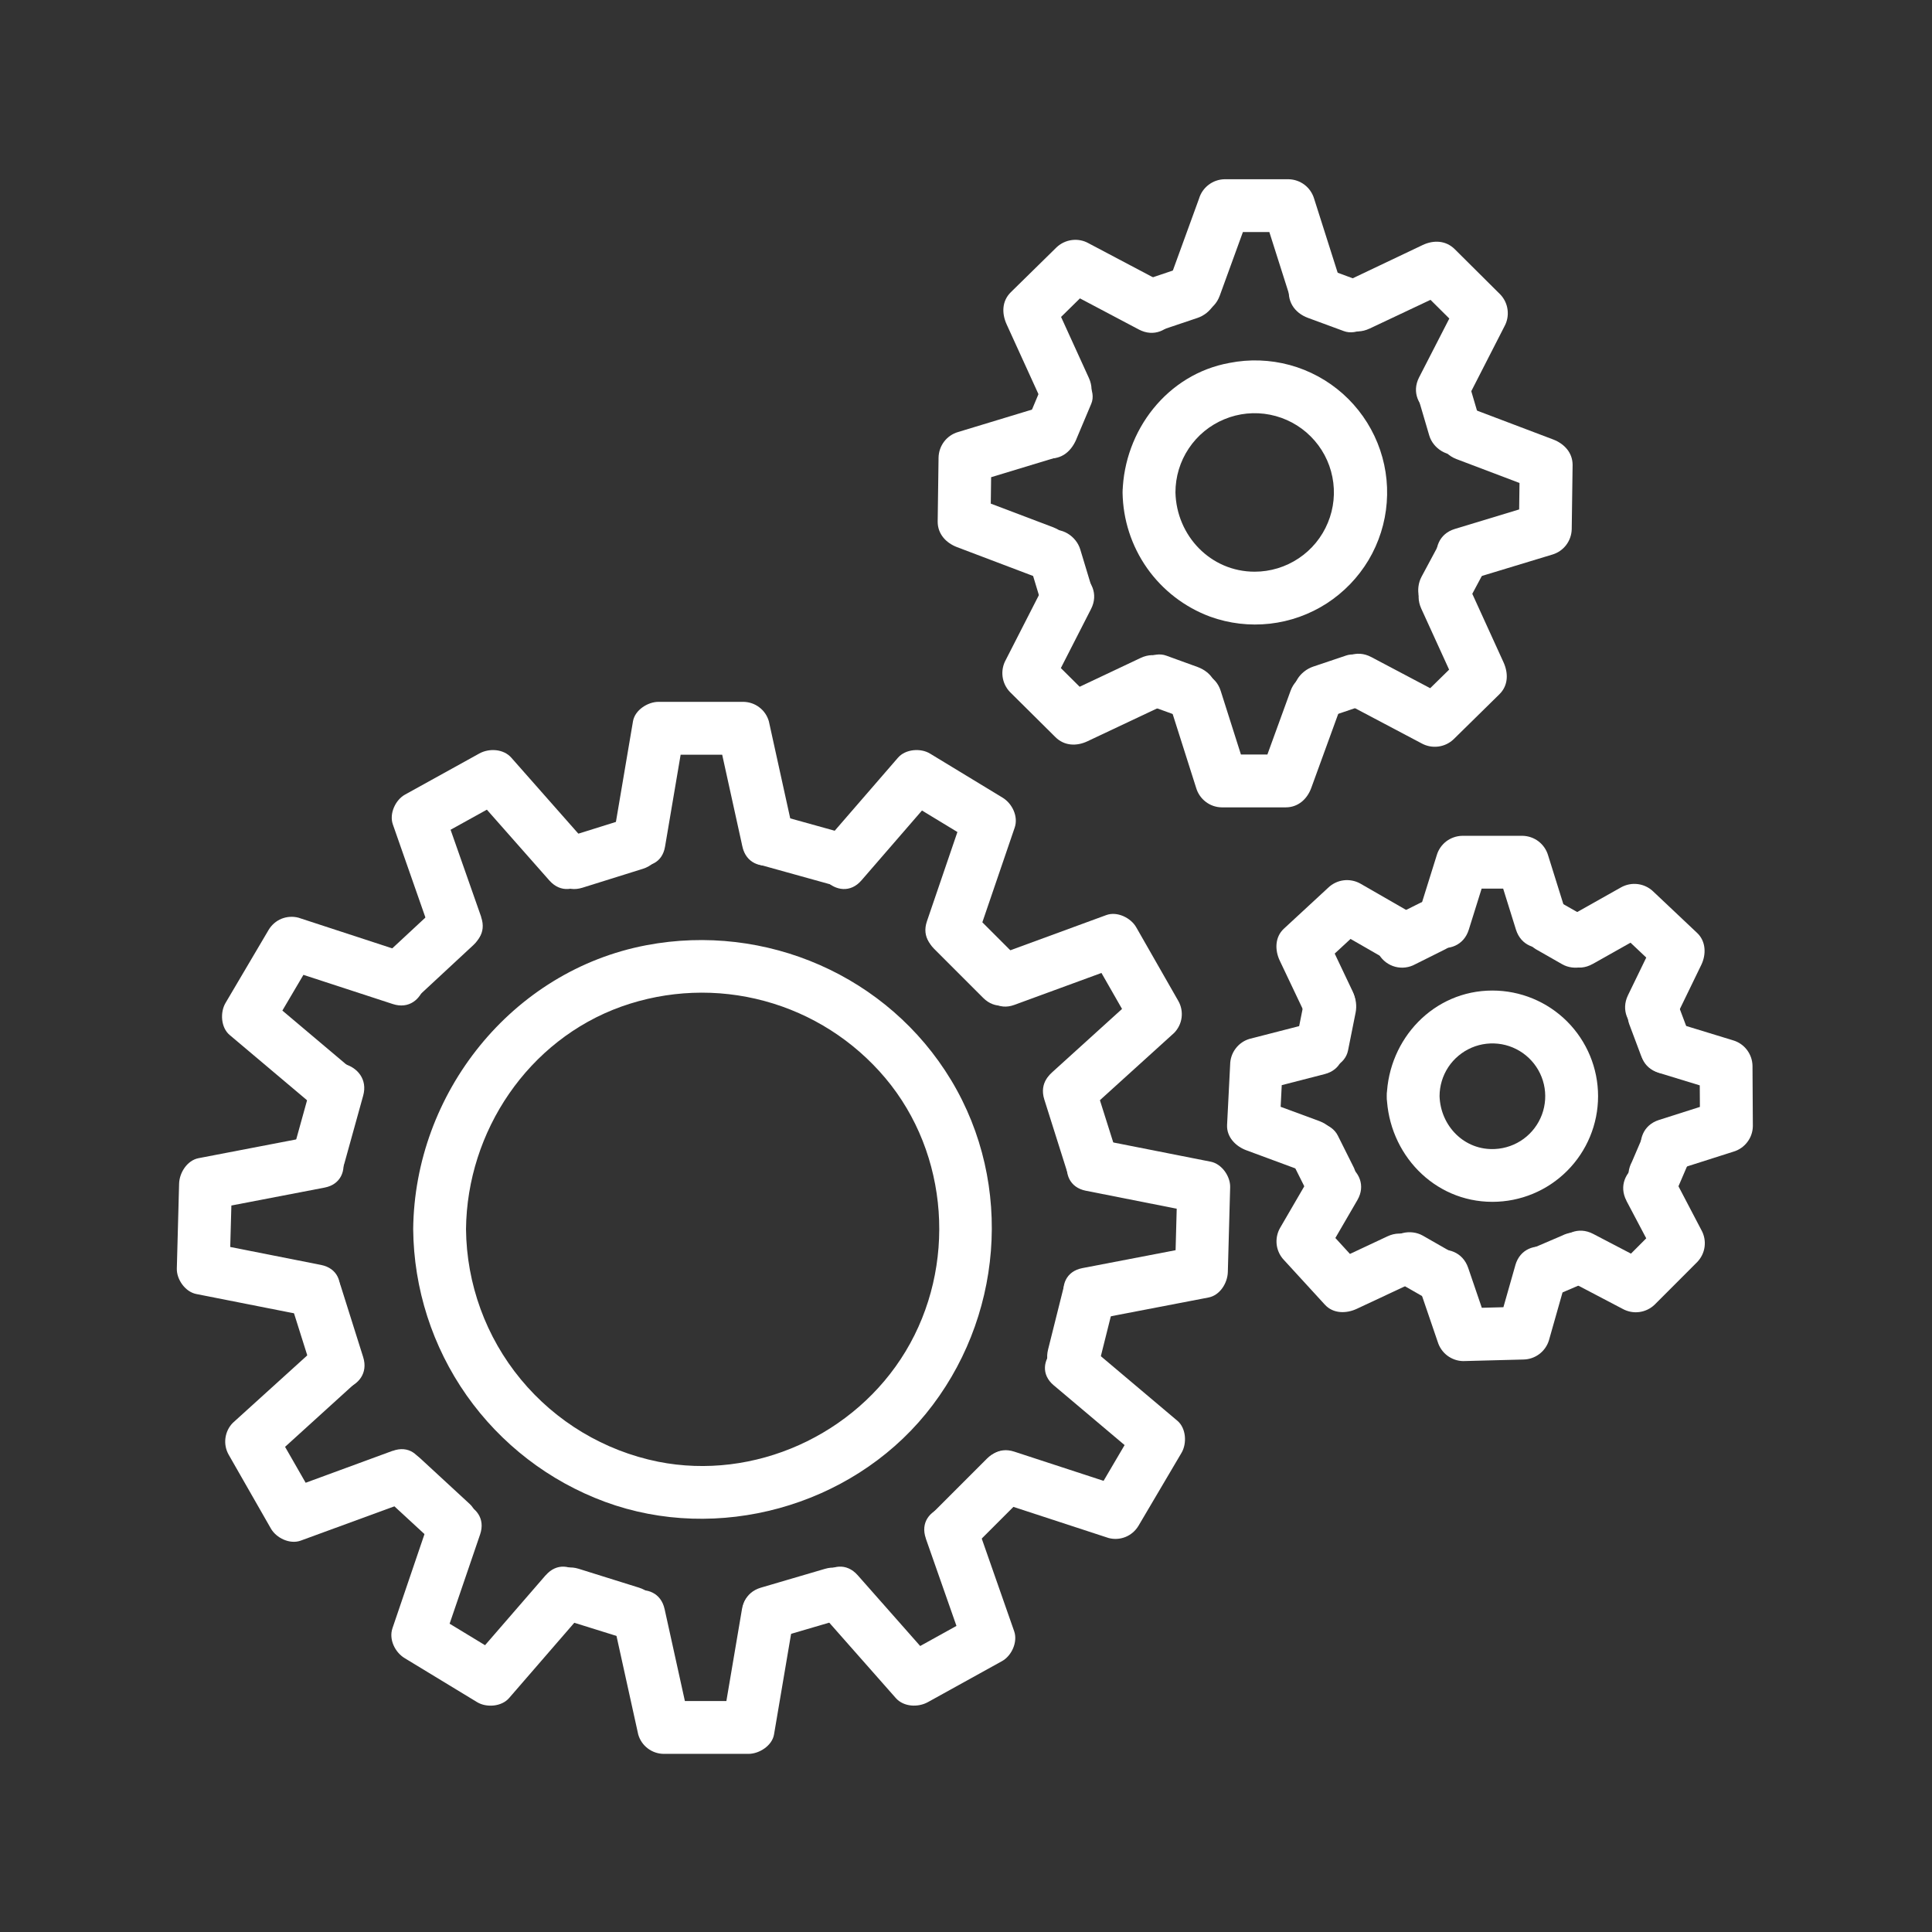 <svg width="44" height="44" viewBox="0 0 44 44" fill="none" xmlns="http://www.w3.org/2000/svg">
<rect x="0" y="0" width="44" height="44" fill="#333333" stroke="none"/>
<path d="M10.613 27.994C10.636 25.765 12.028 23.684 14.152 22.924C15.2 22.551 16.337 22.506 17.411 22.797C18.485 23.087 19.444 23.699 20.161 24.55C21.622 26.284 21.788 28.847 20.624 30.777C19.475 32.682 17.177 33.726 14.987 33.289C13.761 33.041 12.658 32.379 11.861 31.414C11.065 30.45 10.625 29.241 10.613 27.991C10.606 27.217 9.402 27.217 9.41 27.991C9.422 29.347 9.846 30.668 10.626 31.778C11.406 32.887 12.506 33.733 13.778 34.203C16.341 35.148 19.358 34.312 21.083 32.201C22.832 30.06 23.098 26.983 21.662 24.601C20.226 22.219 17.436 21.013 14.724 21.526C11.651 22.108 9.441 24.902 9.41 27.995C9.402 28.768 10.606 28.769 10.613 27.994Z" fill="white"/>
<path d="M26.77 11.215C26.77 10.858 26.875 10.509 27.074 10.212C27.272 9.915 27.554 9.684 27.884 9.548C28.213 9.411 28.576 9.375 28.926 9.445C29.276 9.515 29.598 9.686 29.85 9.939C30.103 10.191 30.275 10.513 30.344 10.863C30.414 11.213 30.378 11.576 30.241 11.905C30.105 12.235 29.874 12.517 29.577 12.715C29.28 12.914 28.931 13.02 28.574 13.02C27.57 13.02 26.794 12.201 26.77 11.215C26.751 10.441 25.547 10.441 25.566 11.215C25.574 11.832 25.768 12.433 26.123 12.938C26.479 13.443 26.979 13.828 27.558 14.043C27.994 14.201 28.46 14.256 28.921 14.204C29.382 14.152 29.825 13.994 30.214 13.743C30.604 13.491 30.93 13.153 31.168 12.755C31.405 12.356 31.547 11.908 31.582 11.446C31.618 10.983 31.546 10.519 31.372 10.089C31.198 9.659 30.927 9.275 30.581 8.967C30.234 8.659 29.821 8.435 29.373 8.313C28.926 8.192 28.456 8.175 28.001 8.265C26.581 8.522 25.601 9.806 25.566 11.215C25.547 11.989 26.751 11.989 26.77 11.215Z" fill="white"/>
<path d="M32.785 24.965C32.785 24.73 32.855 24.499 32.984 24.303C33.114 24.107 33.299 23.953 33.515 23.86C33.732 23.767 33.97 23.741 34.202 23.782C34.434 23.824 34.648 23.933 34.818 24.095C34.989 24.258 35.108 24.466 35.161 24.696C35.214 24.925 35.198 25.165 35.116 25.386C35.034 25.606 34.889 25.798 34.699 25.937C34.509 26.076 34.283 26.156 34.048 26.168C33.352 26.205 32.807 25.645 32.785 24.965C32.76 24.191 31.557 24.191 31.582 24.965C31.624 26.272 32.65 27.371 33.988 27.371C34.627 27.371 35.239 27.118 35.69 26.666C36.141 26.215 36.395 25.603 36.395 24.965C36.395 24.327 36.141 23.715 35.69 23.263C35.239 22.812 34.627 22.559 33.988 22.559C32.65 22.559 31.624 23.658 31.582 24.965C31.557 25.739 32.76 25.738 32.785 24.965Z" fill="white"/>
<path d="M15.146 19.281L15.576 16.746L14.996 17.188H16.93L16.35 16.746L16.908 19.281C17.075 20.037 18.235 19.717 18.068 18.961L17.51 16.426C17.474 16.3 17.398 16.188 17.293 16.109C17.189 16.029 17.061 15.986 16.93 15.984H14.996C14.755 15.984 14.46 16.169 14.416 16.426L13.986 18.961C13.858 19.718 15.018 20.044 15.146 19.281Z" fill="white"/>
<path d="M10.959 20.883L10.107 18.457L9.83 19.136L11.523 18.199L10.793 18.105L12.512 20.053C13.027 20.634 13.873 19.781 13.362 19.202L11.644 17.255C11.466 17.053 11.138 17.037 10.915 17.161L9.223 18.097C9.005 18.218 8.861 18.532 8.947 18.776L9.797 21.205C10.055 21.93 11.215 21.619 10.957 20.885L10.959 20.883Z" fill="white"/>
<path d="M23.103 22.885L25.517 22L24.836 21.723L25.796 23.402L25.89 22.673L23.966 24.417C23.391 24.937 24.245 25.786 24.817 25.267L26.74 23.524C26.833 23.429 26.893 23.307 26.91 23.175C26.927 23.044 26.901 22.91 26.835 22.795L25.876 21.117C25.753 20.902 25.442 20.75 25.196 20.84L22.782 21.725C22.061 21.99 22.373 23.153 23.103 22.885Z" fill="white"/>
<path d="M19.619 20.05L21.302 18.107L20.573 18.201L22.225 19.204L21.949 18.525L21.11 20.982C20.86 21.716 22.021 22.032 22.271 21.301L23.11 18.845C23.195 18.592 23.051 18.298 22.833 18.166L21.18 17.162C20.966 17.032 20.622 17.059 20.451 17.256L18.768 19.199C18.263 19.783 19.112 20.637 19.619 20.05Z" fill="white"/>
<path d="M23.998 31.549L25.963 33.207L25.867 32.477L24.887 34.144L25.567 33.867L23.099 33.06C22.362 32.819 22.046 33.98 22.779 34.22L25.247 35.027C25.375 35.061 25.51 35.053 25.633 35.003C25.756 34.953 25.859 34.864 25.927 34.751L26.909 33.086C27.034 32.873 27.015 32.526 26.814 32.357L24.849 30.699C24.261 30.203 23.405 31.05 23.998 31.55V31.549Z" fill="white"/>
<path d="M24.734 27.119L27.256 27.618L26.812 27.038L26.76 28.97L27.202 28.39L24.652 28.88C23.893 29.025 24.215 30.186 24.973 30.04L27.521 29.55C27.784 29.501 27.956 29.22 27.963 28.97L28.016 27.038C28.023 26.791 27.826 26.507 27.574 26.457L25.052 25.959C24.295 25.81 23.971 26.969 24.732 27.119H24.734Z" fill="white"/>
<path d="M16.898 36.646L16.468 39.181L17.048 38.74H15.115L15.695 39.181L15.136 36.646C14.969 35.89 13.809 36.21 13.976 36.966L14.535 39.501C14.571 39.628 14.647 39.739 14.751 39.818C14.856 39.898 14.983 39.942 15.115 39.943H17.048C17.29 39.943 17.585 39.757 17.628 39.501L18.058 36.966C18.186 36.209 17.027 35.883 16.898 36.646Z" fill="white"/>
<path d="M21.086 35.042L21.937 37.469L22.214 36.79L20.523 37.727L21.252 37.821L19.533 35.874C19.017 35.291 18.172 36.145 18.682 36.724L20.401 38.672C20.579 38.874 20.906 38.889 21.13 38.766L22.822 37.83C23.04 37.709 23.183 37.394 23.097 37.15L22.246 34.719C21.988 33.993 20.828 34.305 21.086 35.038V35.042Z" fill="white"/>
<path d="M8.943 33.041L6.531 33.927L7.21 34.203L6.248 32.525L6.154 33.258L8.078 31.511C8.653 30.99 7.8 30.141 7.227 30.66L5.303 32.404C5.21 32.498 5.151 32.621 5.134 32.752C5.117 32.884 5.143 33.017 5.209 33.132L6.169 34.811C6.291 35.026 6.598 35.177 6.848 35.087L9.262 34.203C9.983 33.939 9.671 32.776 8.943 33.043V33.041Z" fill="white"/>
<path d="M12.426 35.876L10.742 37.82L11.472 37.727L9.819 36.723L10.095 37.402L10.934 34.946C11.185 34.211 10.023 33.895 9.774 34.625L8.938 37.082C8.852 37.336 8.996 37.629 9.214 37.762L10.867 38.766C11.081 38.895 11.425 38.869 11.595 38.671L13.279 36.727C13.784 36.144 12.935 35.29 12.428 35.876H12.426Z" fill="white"/>
<path d="M8.046 24.378L6.081 22.72L6.175 23.449L7.157 21.783L6.477 22.06L8.945 22.866C9.683 23.108 9.999 21.947 9.265 21.707L6.798 20.9C6.67 20.866 6.534 20.875 6.411 20.924C6.289 20.974 6.186 21.063 6.118 21.177L5.136 22.842C5.01 23.055 5.029 23.402 5.23 23.571L7.196 25.229C7.783 25.725 8.639 24.878 8.046 24.378Z" fill="white"/>
<path d="M7.311 28.808L4.788 28.309L5.23 28.89L5.283 26.957L4.841 27.537L7.391 27.047C8.15 26.902 7.828 25.742 7.071 25.887L4.521 26.377C4.263 26.427 4.086 26.707 4.079 26.957L4.027 28.89C4.02 29.136 4.217 29.42 4.469 29.47L6.991 29.968C7.747 30.118 8.071 28.958 7.311 28.808Z" fill="white"/>
<path d="M9.578 22.64L10.781 21.523C11.35 20.995 10.497 20.148 9.93 20.672L8.727 21.79C8.158 22.317 9.011 23.165 9.578 22.64Z" fill="white"/>
<path d="M22.125 35.273L23.328 34.07C23.876 33.522 23.025 32.671 22.477 33.219L21.274 34.422C20.726 34.971 21.576 35.821 22.125 35.273Z" fill="white"/>
<path d="M7.842 26.5L8.271 24.953C8.479 24.206 7.318 23.887 7.111 24.633L6.682 26.18C6.474 26.927 7.635 27.246 7.842 26.5Z" fill="white"/>
<path d="M25.029 31.054L25.373 29.679C25.561 28.928 24.401 28.608 24.213 29.36L23.869 30.735C23.681 31.486 24.841 31.806 25.029 31.054Z" fill="white"/>
<path d="M13.265 20.217L14.64 19.787C15.377 19.557 15.062 18.395 14.321 18.627L12.946 19.057C12.209 19.287 12.524 20.449 13.265 20.217Z" fill="white"/>
<path d="M23.783 25.039L24.299 26.672C24.531 27.407 25.693 27.093 25.459 26.352L24.943 24.719C24.711 23.983 23.549 24.297 23.783 25.039Z" fill="white"/>
<path d="M21.274 21.609L22.391 22.726C22.939 23.274 23.79 22.424 23.242 21.875L22.125 20.758C21.576 20.21 20.726 21.061 21.274 21.609Z" fill="white"/>
<path d="M17.328 19.701L18.875 20.131C19.622 20.339 19.941 19.178 19.195 18.971L17.648 18.541C16.901 18.333 16.582 19.494 17.328 19.701Z" fill="white"/>
<path d="M17.648 37.318L19.109 36.889C19.851 36.67 19.534 35.509 18.789 35.729L17.328 36.158C16.587 36.377 16.903 37.538 17.648 37.318Z" fill="white"/>
<path d="M12.86 36.889L14.235 37.318C14.976 37.55 15.293 36.389 14.554 36.158L13.179 35.728C12.439 35.497 12.121 36.658 12.86 36.889Z" fill="white"/>
<path d="M8.727 34.07L9.844 35.101C9.959 35.211 10.111 35.272 10.27 35.272C10.428 35.272 10.581 35.211 10.695 35.101C10.918 34.878 10.935 34.471 10.695 34.25L9.578 33.219C9.463 33.109 9.311 33.048 9.152 33.048C8.994 33.048 8.841 33.109 8.727 33.219C8.504 33.443 8.487 33.849 8.727 34.07Z" fill="white"/>
<path d="M6.596 29.593L7.111 31.226C7.343 31.962 8.505 31.648 8.271 30.907L7.756 29.274C7.524 28.538 6.362 28.852 6.596 29.593Z" fill="white"/>
<path d="M27.779 6.734L28.467 4.843L27.887 5.285H29.348L28.768 4.843L29.369 6.734C29.603 7.469 30.765 7.155 30.529 6.414L29.928 4.524C29.89 4.398 29.814 4.288 29.71 4.208C29.605 4.129 29.479 4.085 29.348 4.082H27.887C27.756 4.085 27.629 4.129 27.525 4.209C27.421 4.288 27.344 4.398 27.307 4.524L26.619 6.414C26.355 7.143 27.516 7.458 27.779 6.734Z" fill="white"/>
<path d="M31.188 7.485L33.008 6.626L32.279 6.531L33.317 7.562L33.223 6.834L32.319 8.594C31.968 9.281 33.007 9.891 33.358 9.201L34.262 7.434C34.326 7.319 34.351 7.186 34.334 7.055C34.318 6.924 34.259 6.801 34.168 6.706L33.13 5.674C32.926 5.472 32.646 5.464 32.401 5.58L30.582 6.445C29.882 6.775 30.496 7.813 31.188 7.484V7.485Z" fill="white"/>
<path d="M29.789 7.24L30.606 7.541C30.901 7.65 31.278 7.419 31.346 7.121C31.423 6.777 31.243 6.498 30.925 6.381L30.109 6.08C29.813 5.971 29.437 6.202 29.369 6.5C29.292 6.844 29.472 7.123 29.789 7.24Z" fill="white"/>
<path d="M32.334 9.183L32.549 9.914C32.635 10.215 32.978 10.435 33.289 10.334C33.441 10.29 33.57 10.187 33.649 10.049C33.727 9.911 33.749 9.748 33.709 9.594L33.494 8.864C33.408 8.562 33.065 8.342 32.754 8.443C32.602 8.488 32.473 8.59 32.394 8.728C32.316 8.866 32.294 9.03 32.334 9.183Z" fill="white"/>
<path d="M33.172 10.456L35.053 11.169L34.611 10.589L34.592 12.05L35.033 11.47L33.134 12.046C32.396 12.27 32.71 13.431 33.455 13.206L35.353 12.63C35.479 12.593 35.589 12.517 35.669 12.412C35.748 12.308 35.792 12.181 35.795 12.05L35.815 10.589C35.815 10.305 35.621 10.104 35.373 10.009L33.492 9.296C32.767 9.022 32.453 10.184 33.172 10.456Z" fill="white"/>
<path d="M32.368 13.86L33.203 15.69L33.297 14.962L32.255 15.984L32.984 15.891L31.23 14.964C30.542 14.602 29.941 15.641 30.622 16.003L32.376 16.93C32.492 16.994 32.625 17.019 32.757 17.002C32.888 16.985 33.01 16.927 33.106 16.835L34.147 15.812C34.353 15.61 34.353 15.329 34.242 15.084L33.407 13.253C33.087 12.549 32.05 13.16 32.368 13.86Z" fill="white"/>
<path d="M32.782 12.375L32.374 13.136C32.227 13.413 32.295 13.803 32.59 13.959C32.869 14.107 33.255 14.04 33.413 13.743L33.82 12.982C33.968 12.705 33.899 12.315 33.604 12.159C33.325 12.011 32.94 12.079 32.782 12.375Z" fill="white"/>
<path d="M30.649 14.932L29.906 15.182C29.609 15.283 29.382 15.6 29.487 15.922C29.582 16.217 29.907 16.45 30.227 16.342L30.966 16.092C31.263 15.991 31.49 15.673 31.386 15.352C31.291 15.056 30.965 14.823 30.646 14.932H30.649Z" fill="white"/>
<path d="M29.391 15.735L28.703 17.626L29.283 17.184H27.822L28.402 17.626L27.801 15.735C27.567 15 26.405 15.314 26.641 16.055L27.242 17.945C27.279 18.071 27.356 18.182 27.46 18.261C27.564 18.341 27.691 18.385 27.822 18.387H29.283C29.565 18.387 29.771 18.197 29.863 17.945L30.551 16.055C30.816 15.326 29.654 15.012 29.391 15.735Z" fill="white"/>
<path d="M25.978 14.984L24.16 15.843L24.888 15.938L23.85 14.907L23.945 15.636L24.848 13.869C25.199 13.182 24.16 12.572 23.809 13.262L22.906 15.029C22.842 15.144 22.816 15.277 22.833 15.409C22.85 15.54 22.908 15.662 22.999 15.758L24.038 16.789C24.241 16.99 24.521 16.998 24.766 16.882L26.586 16.023C27.285 15.693 26.672 14.655 25.978 14.984Z" fill="white"/>
<path d="M27.273 15.19L26.562 14.932C26.266 14.823 25.89 15.053 25.822 15.352C25.744 15.696 25.925 15.976 26.242 16.092L26.953 16.35C27.249 16.458 27.625 16.229 27.693 15.929C27.771 15.586 27.59 15.306 27.273 15.19Z" fill="white"/>
<path d="M24.836 13.286L24.602 12.512C24.511 12.212 24.177 11.99 23.862 12.092C23.548 12.195 23.347 12.51 23.442 12.832L23.676 13.606C23.767 13.906 24.101 14.128 24.416 14.026C24.73 13.924 24.931 13.608 24.836 13.286Z" fill="white"/>
<path d="M23.998 12.013L22.117 11.3L22.559 11.88L22.578 10.419L22.137 11L24.035 10.424C24.774 10.2 24.459 9.039 23.715 9.264L21.817 9.84C21.691 9.877 21.581 9.953 21.501 10.058C21.422 10.162 21.378 10.289 21.375 10.42L21.355 11.881C21.355 12.165 21.549 12.367 21.797 12.461L23.678 13.174C24.403 13.449 24.716 12.287 23.998 12.014V12.013Z" fill="white"/>
<path d="M24.799 8.609L23.965 6.779L23.87 7.508L24.912 6.484L24.184 6.578L25.938 7.505C26.625 7.867 27.227 6.829 26.545 6.467L24.791 5.54C24.676 5.475 24.543 5.45 24.412 5.467C24.28 5.484 24.158 5.542 24.062 5.633L23.019 6.657C22.814 6.86 22.814 7.141 22.925 7.386L23.76 9.217C24.081 9.92 25.118 9.31 24.799 8.609Z" fill="white"/>
<path d="M24.514 10L24.853 9.195C24.976 8.904 24.722 8.521 24.433 8.454C24.081 8.375 23.825 8.564 23.693 8.875L23.354 9.683C23.232 9.973 23.485 10.356 23.774 10.422C24.126 10.502 24.382 10.314 24.514 10.002V10Z" fill="white"/>
<path d="M26.525 7.492L27.273 7.24C27.57 7.14 27.797 6.822 27.693 6.5C27.598 6.205 27.272 5.973 26.953 6.08L26.205 6.332C25.908 6.432 25.681 6.751 25.785 7.072C25.88 7.368 26.205 7.599 26.525 7.492Z" fill="white"/>
<path d="M33.451 21.172L33.881 19.797L33.301 20.238H34.676L34.096 19.797L34.525 21.172C34.756 21.908 35.918 21.593 35.686 20.852L35.256 19.477C35.219 19.351 35.142 19.241 35.038 19.161C34.934 19.082 34.807 19.038 34.676 19.035H33.301C33.17 19.038 33.043 19.082 32.938 19.161C32.834 19.241 32.758 19.351 32.721 19.477L32.291 20.852C32.06 21.593 33.221 21.91 33.451 21.172Z" fill="white"/>
<path d="M36.273 21.954L37.528 21.247L36.799 21.153L37.8 22.098L37.706 21.368L37.077 22.664C36.74 23.358 37.777 23.969 38.116 23.272L38.745 21.976C38.86 21.74 38.855 21.439 38.651 21.247L37.65 20.302C37.554 20.21 37.432 20.152 37.301 20.135C37.169 20.118 37.036 20.144 36.92 20.208L35.664 20.915C34.989 21.294 35.595 22.334 36.271 21.954H36.273Z" fill="white"/>
<path d="M34.977 21.617L35.578 21.96C35.851 22.117 36.248 22.034 36.401 21.745C36.478 21.607 36.499 21.443 36.459 21.29C36.419 21.136 36.321 21.005 36.185 20.922L35.583 20.579C35.31 20.422 34.913 20.505 34.761 20.794C34.683 20.933 34.662 21.096 34.702 21.249C34.742 21.403 34.841 21.534 34.977 21.617Z" fill="white"/>
<path d="M30.803 22.573L30.185 21.271L30.09 22.001L31.1 21.067L30.371 21.161L31.62 21.879C32.293 22.265 32.899 21.227 32.227 20.84L30.979 20.122C30.863 20.058 30.73 20.032 30.598 20.049C30.467 20.066 30.345 20.125 30.249 20.217L29.24 21.15C29.031 21.343 29.033 21.642 29.146 21.879L29.764 23.18C30.095 23.879 31.133 23.266 30.803 22.573Z" fill="white"/>
<path d="M37.775 24.432L39.15 24.853L38.708 24.273L38.717 25.648L39.158 25.068L37.783 25.506C37.048 25.74 37.363 26.902 38.104 26.666L39.479 26.228C39.605 26.191 39.715 26.114 39.794 26.01C39.874 25.906 39.918 25.779 39.92 25.648L39.912 24.273C39.91 24.142 39.865 24.015 39.786 23.911C39.707 23.806 39.596 23.73 39.47 23.693L38.095 23.272C37.353 23.044 37.036 24.205 37.775 24.432Z" fill="white"/>
<path d="M37.039 27.344L37.711 28.617L37.805 27.888L36.833 28.863L37.562 28.769L36.285 28.102C35.598 27.743 34.991 28.781 35.679 29.14L36.953 29.808C37.069 29.872 37.202 29.898 37.333 29.881C37.464 29.864 37.587 29.805 37.682 29.714L38.654 28.741C38.745 28.646 38.804 28.524 38.821 28.394C38.838 28.263 38.813 28.131 38.749 28.016L38.081 26.74C37.721 26.053 36.682 26.661 37.042 27.347L37.039 27.344Z" fill="white"/>
<path d="M34.511 28.815L34.117 30.2L34.697 29.759L33.322 29.795L33.902 30.237L33.437 28.875C33.188 28.146 32.026 28.459 32.277 29.195L32.742 30.557C32.78 30.682 32.856 30.793 32.96 30.872C33.065 30.951 33.191 30.996 33.322 30.998L34.697 30.962C34.828 30.96 34.955 30.915 35.059 30.836C35.163 30.757 35.24 30.646 35.277 30.521L35.671 29.133C35.882 28.387 34.726 28.068 34.511 28.813V28.815Z" fill="white"/>
<path d="M31.598 28.157L30.295 28.768L31.023 28.862L30.095 27.848L30.189 28.578L30.913 27.332C31.303 26.661 30.263 26.055 29.874 26.725L29.15 27.97C29.085 28.086 29.06 28.219 29.076 28.35C29.093 28.481 29.152 28.604 29.244 28.699L30.173 29.713C30.364 29.923 30.665 29.918 30.901 29.807L32.206 29.196C32.906 28.867 32.296 27.829 31.598 28.157Z" fill="white"/>
<path d="M30.056 25.535L28.703 25.036L29.145 25.616L29.215 24.241L28.773 24.821L30.168 24.462C30.918 24.27 30.598 23.109 29.849 23.302L28.453 23.661C28.328 23.699 28.218 23.776 28.14 23.881C28.061 23.985 28.018 24.112 28.016 24.243L27.946 25.618C27.932 25.898 28.146 26.11 28.388 26.198L29.734 26.696C30.461 26.964 30.775 25.802 30.054 25.535H30.056Z" fill="white"/>
<path d="M31.797 29.179L32.398 29.523C32.672 29.679 33.069 29.597 33.221 29.307C33.299 29.169 33.32 29.006 33.279 28.852C33.239 28.699 33.141 28.567 33.005 28.485L32.404 28.141C32.13 27.985 31.733 28.067 31.581 28.357C31.503 28.495 31.482 28.658 31.523 28.812C31.563 28.965 31.661 29.097 31.797 29.179Z" fill="white"/>
<path d="M35.578 29.437L36.18 29.179C36.315 29.1 36.415 28.971 36.456 28.82C36.498 28.664 36.476 28.497 36.395 28.357C36.316 28.221 36.187 28.122 36.036 28.08C35.879 28.047 35.716 28.068 35.573 28.141L34.971 28.399C34.836 28.478 34.736 28.607 34.695 28.758C34.653 28.915 34.675 29.081 34.756 29.221C34.835 29.357 34.964 29.456 35.115 29.498C35.272 29.531 35.435 29.51 35.578 29.437Z" fill="white"/>
<path d="M38.203 27.07L38.461 26.469C38.537 26.327 38.559 26.162 38.522 26.006C38.478 25.855 38.38 25.726 38.245 25.646C37.987 25.51 37.557 25.553 37.422 25.862L37.164 26.464C37.088 26.605 37.066 26.77 37.103 26.927C37.147 27.078 37.245 27.206 37.38 27.286C37.638 27.423 38.068 27.38 38.203 27.07Z" fill="white"/>
<path d="M37.103 23.32L37.361 24.008C37.471 24.301 37.773 24.534 38.101 24.428C38.388 24.335 38.64 24.003 38.522 23.688L38.264 23C38.154 22.706 37.852 22.474 37.524 22.58C37.237 22.673 36.985 23.005 37.103 23.32Z" fill="white"/>
<path d="M29.43 26.469L29.774 27.156C29.915 27.439 30.336 27.54 30.596 27.372C30.731 27.289 30.829 27.157 30.869 27.004C30.91 26.851 30.889 26.688 30.812 26.55L30.468 25.862C30.327 25.579 29.906 25.478 29.646 25.646C29.511 25.729 29.413 25.861 29.373 26.014C29.333 26.168 29.353 26.33 29.43 26.469Z" fill="white"/>
<path d="M29.713 22.742L29.541 23.602C29.479 23.91 29.627 24.266 29.961 24.342C30.26 24.41 30.635 24.252 30.701 23.922L30.873 23.062C30.935 22.755 30.787 22.398 30.453 22.322C30.154 22.254 29.779 22.413 29.713 22.742Z" fill="white"/>
<path d="M32.312 20.579L31.625 20.922C31.342 21.063 31.241 21.484 31.409 21.745C31.492 21.88 31.624 21.978 31.777 22.018C31.93 22.058 32.093 22.037 32.232 21.96L32.919 21.617C33.202 21.476 33.303 21.055 33.135 20.794C33.052 20.659 32.92 20.561 32.767 20.521C32.614 20.481 32.451 20.502 32.312 20.579Z" fill="white"/>
</svg>
